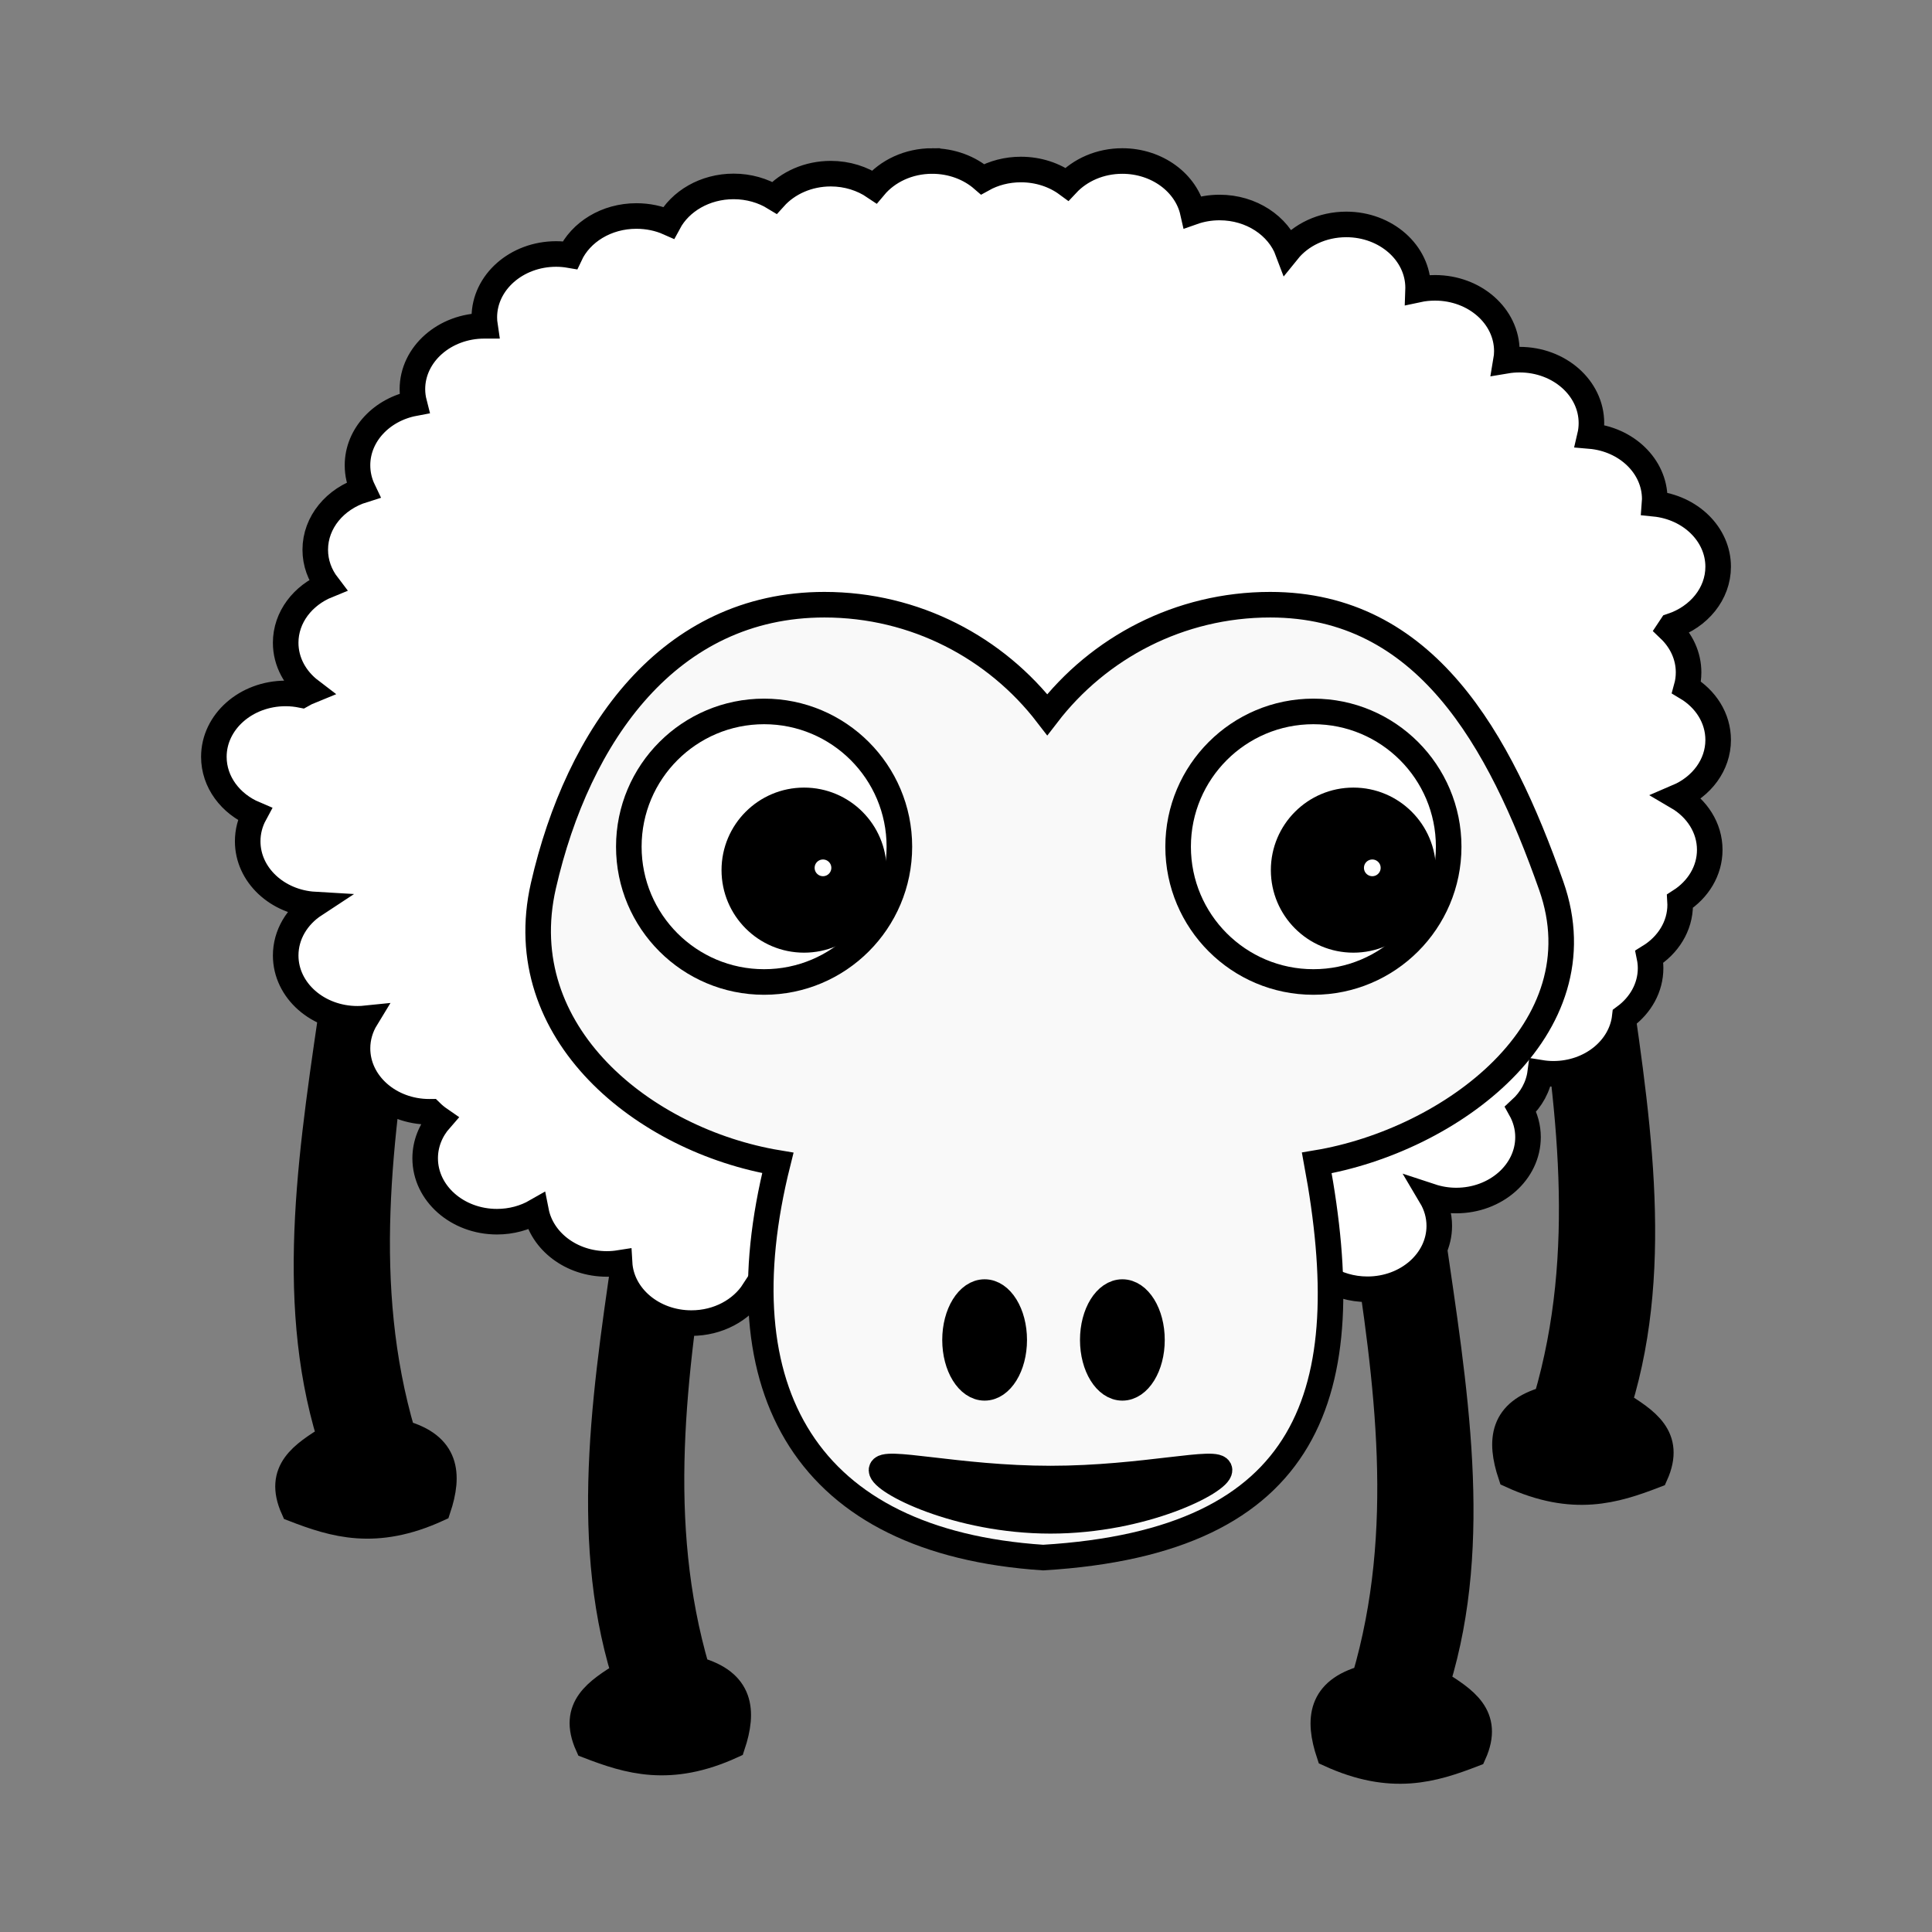 <svg:svg xmlns:dc="http://purl.org/dc/elements/1.1/" xmlns:ns1="http://sodipodi.sourceforge.net/DTD/sodipodi-0.dtd" xmlns:ns2="http://www.inkscape.org/namespaces/inkscape" xmlns:ns4="http://creativecommons.org/ns#" xmlns:rdf="http://www.w3.org/1999/02/22-rdf-syntax-ns#" xmlns:svg="http://www.w3.org/2000/svg" height="302.277" id="svg4186" version="1.1" viewBox="-31.459 -23.19 302.277 302.277" width="302.277" ns1:docname="sheep001.svg" ns2:version="0.47 r22583">
  <svg:rect x="-31.459" y="-23.19" width="302.277" height="302.277" fill="#808080" stroke="none"/>
  <ns1:namedview bordercolor="#666666" borderopacity="1.0" id="base" pagecolor="#ffffff" showgrid="false" ns2:current-layer="layer1" ns2:cx="384.21919" ns2:cy="116.51496" ns2:document-units="px" ns2:pageopacity="0.0" ns2:pageshadow="2" ns2:window-height="692" ns2:window-maximized="1" ns2:window-width="1022" ns2:window-x="0" ns2:window-y="26" ns2:zoom="0.98994949" />
  <svg:g id="layer1" transform="translate(-57.534 -44.09)" ns2:groupmode="layer" ns2:label="Layer 1">
    <svg:g id="g5176">
      <svg:g id="g5169">
        <svg:path d="m268.01 170.38c2.644-4.407 6.17-4.407 10.578 0 3.461 23.894 7.592 47.9 0.798 70.085 4.159 2.612 8.397 5.184 5.681 11.233-6.319 2.436-12.832 4.483-22.611 0-1.815-5.433-1.396-9.973 5.553-11.9 6.783-23.139 3.577-46.279 0-69.418z" id="rect4017-4-6" style="stroke:#000000;stroke-width:4;fill:#000000" ns1:nodetypes="ccccccc" />
        <svg:path d="m135.11 212.7c-2.644-4.407-6.17-4.407-10.578 0-3.461 23.894-7.592 47.9-0.798 70.085-4.159 2.612-8.397 5.184-5.681 11.233 6.319 2.436 12.832 4.483 22.611 0 1.815-5.433 1.396-9.973-5.553-11.9-6.783-23.139-3.577-46.279 0-69.418z" id="rect4017" style="stroke:#000000;stroke-width:4;fill:#000000" ns1:nodetypes="ccccccc" />
        <svg:path d="m239.59 214.02c2.644-4.407 6.17-4.407 10.578 0 3.461 23.894 7.592 47.9 0.798 70.085 4.159 2.612 8.397 5.184 5.681 11.233-6.319 2.436-12.832 4.483-22.611 0-1.815-5.433-1.396-9.973 5.553-11.9 6.783-23.139 3.577-46.279 0-69.418z" id="rect4017-4" style="stroke:#000000;stroke-width:4;fill:#000000" ns1:nodetypes="ccccccc" />
        <svg:path d="m89.055 175.67c-2.644-4.407-6.17-4.407-10.578 0-3.461 23.894-7.592 47.9-0.798 70.085-4.159 2.612-8.397 5.184-5.681 11.233 6.319 2.436 12.832 4.483 22.611 0 1.815-5.433 1.396-9.973-5.553-11.9-6.783-23.139-3.577-46.279 0-69.418z" id="rect4017-9" style="stroke:#000000;stroke-width:4;fill:#000000" ns1:nodetypes="ccccccc" />
        <svg:path d="m171.92 46.09c-3.709 0-6.992 1.59-9.039 4.035-1.893-1.28-4.257-2.054-6.826-2.054-3.567 0-6.748 1.474-8.807 3.76-1.816-1.112-4.014-1.764-6.392-1.764-4.487 0-8.365 2.314-10.167 5.669-1.517-0.673-3.234-1.041-5.047-1.041-4.693 0-8.715 2.527-10.398 6.132-0.7-0.121-1.415-0.188-2.155-0.188-6.207 0-11.237 4.444-11.237 9.921 0 0.448 0.036 0.884 0.101 1.316-0.034-0-0.067 0-0.101 0-6.207 0-11.252 4.444-11.252 9.921 0 0.757 0.107 1.489 0.289 2.198-5.072 0.958-8.88 4.943-8.88 9.704 0 1.369 0.313 2.675 0.882 3.861-4.365 1.362-7.491 5.039-7.491 9.357 0 2.054 0.712 3.956 1.923 5.539-3.865 1.568-6.551 5.01-6.551 9.01 0 3.002 1.516 5.687 3.905 7.506-0.484 0.196-0.945 0.427-1.388 0.68-0.809-0.163-1.651-0.26-2.516-0.26-6.207 0-11.237 4.444-11.237 9.921 0 3.942 2.602 7.354 6.378 8.952-0.7 1.293-1.085 2.737-1.085 4.266 0 5.254 4.628 9.551 10.485 9.892-2.756 1.807-4.541 4.706-4.541 7.969 0 5.477 5.03 9.907 11.237 9.907 0.455 0 0.905-0.026 1.345-0.072-0.855 1.399-1.345 3-1.345 4.7 0 5.477 5.03 9.921 11.237 9.921 0.073 0 0.145 0.001 0.217 0 0.448 0.442 0.944 0.849 1.475 1.215-1.471 1.677-2.343 3.775-2.343 6.06 0 5.477 5.03 9.921 11.237 9.921 2.257 0 4.357-0.595 6.117-1.605 0.92 4.661 5.518 8.214 11.064 8.214 0.679 0 1.35-0.057 1.996-0.159 0.301 5.24 5.224 9.415 11.237 9.415 4.187 0 7.828-2.023 9.762-5.018 2.044 1.868 4.91 3.037 8.084 3.037 3.406 0 6.457-1.345 8.518-3.457 1.497 3.925 5.706 6.754 10.659 6.754 3.765 0 7.086-1.629 9.126-4.136 1.849 3.239 5.646 5.467 10.037 5.467 5.19 0 9.554-3.114 10.847-7.332 0.35 0.029 0.697 0.058 1.056 0.058 2.607 0 5.006-0.782 6.913-2.097 1.333 0.492 2.789 0.766 4.324 0.766 0.301 0 0.602-0.008 0.897-0.029 2.049 2.427 5.331 4.006 9.024 4.006 4.28 0 7.994-2.115 9.892-5.221 1.86 1.202 4.156 1.909 6.638 1.909 6.207 0 11.237-4.444 11.237-9.921 0-1.661-0.47-3.224-1.287-4.599 1.225 0.404 2.548 0.636 3.934 0.636 6.207 0 11.237-4.444 11.237-9.921 0-1.569-0.421-3.049-1.157-4.368 1.659-1.522 2.775-3.504 3.066-5.713 0.669 0.109 1.349 0.174 2.054 0.174 5.825 0 10.611-3.916 11.179-8.923 2.464-1.819 4.035-4.55 4.035-7.607 0-0.607-0.07-1.202-0.188-1.779 2.909-1.792 4.816-4.774 4.816-8.142 0-0.191-0.002-0.376-0.014-0.564 2.814-1.802 4.642-4.724 4.642-8.027 0-3.451-2.002-6.496-5.033-8.272 3.757-1.605 6.349-4.993 6.349-8.923 0-3.423-1.956-6.432-4.946-8.214 0.21-0.757 0.318-1.543 0.318-2.357 0-2.595-1.13-4.957-2.979-6.725 0.123-0.176 0.237-0.352 0.347-0.535 4.241-1.419 7.26-5.031 7.26-9.27 0-5.091-4.352-9.283-9.95-9.849 0.02-0.24 0.029-0.493 0.029-0.738 0-5.152-4.443-9.379-10.138-9.863 0.154-0.654 0.231-1.33 0.231-2.025 0-5.477-5.03-9.921-11.237-9.921-0.725 0-1.44 0.058-2.126 0.174 0.084-0.488 0.13-0.996 0.13-1.504 0-5.477-5.03-9.907-11.237-9.907-0.919 0-1.806 0.091-2.661 0.275 0.003-0.092 0.014-0.182 0.014-0.275 0-5.477-5.03-9.921-11.237-9.921-3.78 0-7.117 1.64-9.155 4.165-1.478-3.955-5.696-6.812-10.673-6.812-1.476 0-2.888 0.252-4.18 0.709-1.023-4.548-5.58-7.983-11.035-7.983-3.492 0-6.601 1.411-8.663 3.615-1.949-1.433-4.467-2.285-7.202-2.285-2.201 0-4.254 0.553-5.987 1.518-2.029-1.763-4.824-2.849-7.896-2.849z" id="path3448" style="stroke:#000000;stroke-width:4;fill:#ffffff" />
      </svg:g>
      <svg:path d="m155.06 115.51c-24.281 0-38.55 20.295-43.965 43.965-5.289 23.12 15.864 39.899 36.676 43.372-8.928 35.679 4.465 59.294 41.51 61.749 42.161-2.528 49.465-25.956 42.818-61.749 20.812-3.473 44.61-20.913 36.676-43.372-8.087-22.895-19.684-43.965-43.965-43.965-14.208 0-26.846 6.738-34.883 17.195-8.037-10.453-20.663-17.195-34.868-17.195z" id="path3283" style="stroke:#000000;stroke-width:4;fill:#f9f9f9" ns1:nodetypes="cscccsscc" />
      <svg:g id="g5064" transform="translate(-39.396 -61.619)">
        <svg:path d="m704.29 809.51c0 25.247-20.467 45.714-45.714 45.714s-45.714-20.467-45.714-45.714 20.467-45.714 45.714-45.714 45.714 20.467 45.714 45.714z" id="path3406" style="stroke:#000000;stroke-width:8.643;fill:#ffffff" transform="matrix(.463 0 0 .463 -119.9 -159.81)" ns1:cx="658.57141" ns1:cy="809.50507" ns1:rx="45.714287" ns1:ry="45.714287" ns1:type="arc" />
        <svg:path d="m574.29 954.51c0 13.018-10.553 23.571-23.571 23.571s-23.571-10.553-23.571-23.571 10.553-23.571 23.571-23.571 23.571 10.553 23.571 23.571z" id="path3408" style="stroke:#000000;stroke-width:8.643;fill:#000000" transform="matrix(.463 0 0 .463 -63.709 -223.28)" ns1:cx="550.71429" ns1:cy="954.50507" ns1:rx="23.571428" ns1:ry="23.571428" ns1:type="arc" />
        <svg:path d="m484.29 860.93c0 3.945-3.198 7.143-7.143 7.143s-7.143-3.198-7.143-7.143 3.198-7.143 7.143-7.143c3.945 0 7.143 3.198 7.143 7.143z" id="path3410" style="stroke:#000000;stroke-width:8.643;fill:#ffffff" transform="matrix(.463 0 0 .463 -26.686 -180.31)" ns1:cx="477.14285" ns1:cy="860.93359" ns1:rx="7.1428571" ns1:ry="7.1428571" ns1:type="arc" />
      </svg:g>
      <svg:g id="g5069" transform="translate(-39.396 -61.619)">
        <svg:path d="m704.29 809.51c0 25.247-20.467 45.714-45.714 45.714s-45.714-20.467-45.714-45.714 20.467-45.714 45.714-45.714 45.714 20.467 45.714 45.714z" id="path3406-3" style="stroke:#000000;stroke-width:8.643;fill:#ffffff" transform="matrix(.463 0 0 .463 -33.958 -159.81)" ns1:cx="658.57141" ns1:cy="809.50507" ns1:rx="45.714287" ns1:ry="45.714287" ns1:type="arc" />
        <svg:path d="m574.29 954.51c0 13.018-10.553 23.571-23.571 23.571s-23.571-10.553-23.571-23.571 10.553-23.571 23.571-23.571 23.571 10.553 23.571 23.571z" id="path3408-8" style="stroke:#000000;stroke-width:8.643;fill:#000000" transform="matrix(.463 0 0 .463 22.237 -223.28)" ns1:cx="550.71429" ns1:cy="954.50507" ns1:rx="23.571428" ns1:ry="23.571428" ns1:type="arc" />
        <svg:path d="m484.29 860.93c0 3.945-3.198 7.143-7.143 7.143s-7.143-3.198-7.143-7.143 3.198-7.143 7.143-7.143c3.945 0 7.143 3.198 7.143 7.143z" id="path3410-6" style="stroke:#000000;stroke-width:8.643;fill:#ffffff" transform="matrix(.463 0 0 .463 59.26 -180.31)" ns1:cx="477.14285" ns1:cy="860.93359" ns1:rx="7.1428571" ns1:ry="7.1428571" ns1:type="arc" />
      </svg:g>
      <svg:g id="g5074" transform="translate(-39.396 -61.619)">
        <svg:path d="m660 835.69c0 8.936-4.477 16.18-10 16.18s-10-7.244-10-16.18c0-8.936 4.477-16.18 10-16.18s10 7.244 10 16.18z" id="path4106" style="stroke:#000000;stroke-width:8.643;fill:#000000" transform="matrix(.463 0 0 .463 -81.427 -94.759)" ns1:cx="650" ns1:cy="835.68536" ns1:rx="10" ns1:ry="16.18034" ns1:type="arc" />
        <svg:path d="m660 835.69c0 8.936-4.477 16.18-10 16.18s-10-7.244-10-16.18c0-8.936 4.477-16.18 10-16.18s10 7.244 10 16.18z" id="path4106-4" style="stroke:#000000;stroke-width:8.643;fill:#000000" transform="matrix(.463 0 0 .463 -59.875 -94.759)" ns1:cx="650" ns1:cy="835.68536" ns1:rx="10" ns1:ry="16.18034" ns1:type="arc" />
      </svg:g>
      <svg:path d="m216.88 250.91c0 1.826-11.84 7.934-26.445 7.934s-26.445-6.108-26.445-7.934 11.84 1.322 26.445 1.322 26.445-3.148 26.445-1.322z" id="path4130" style="stroke:#000000;stroke-width:4;fill:#000000" ns1:nodetypes="cscsc" />
    </svg:g>
  </svg:g>
</svg:svg>